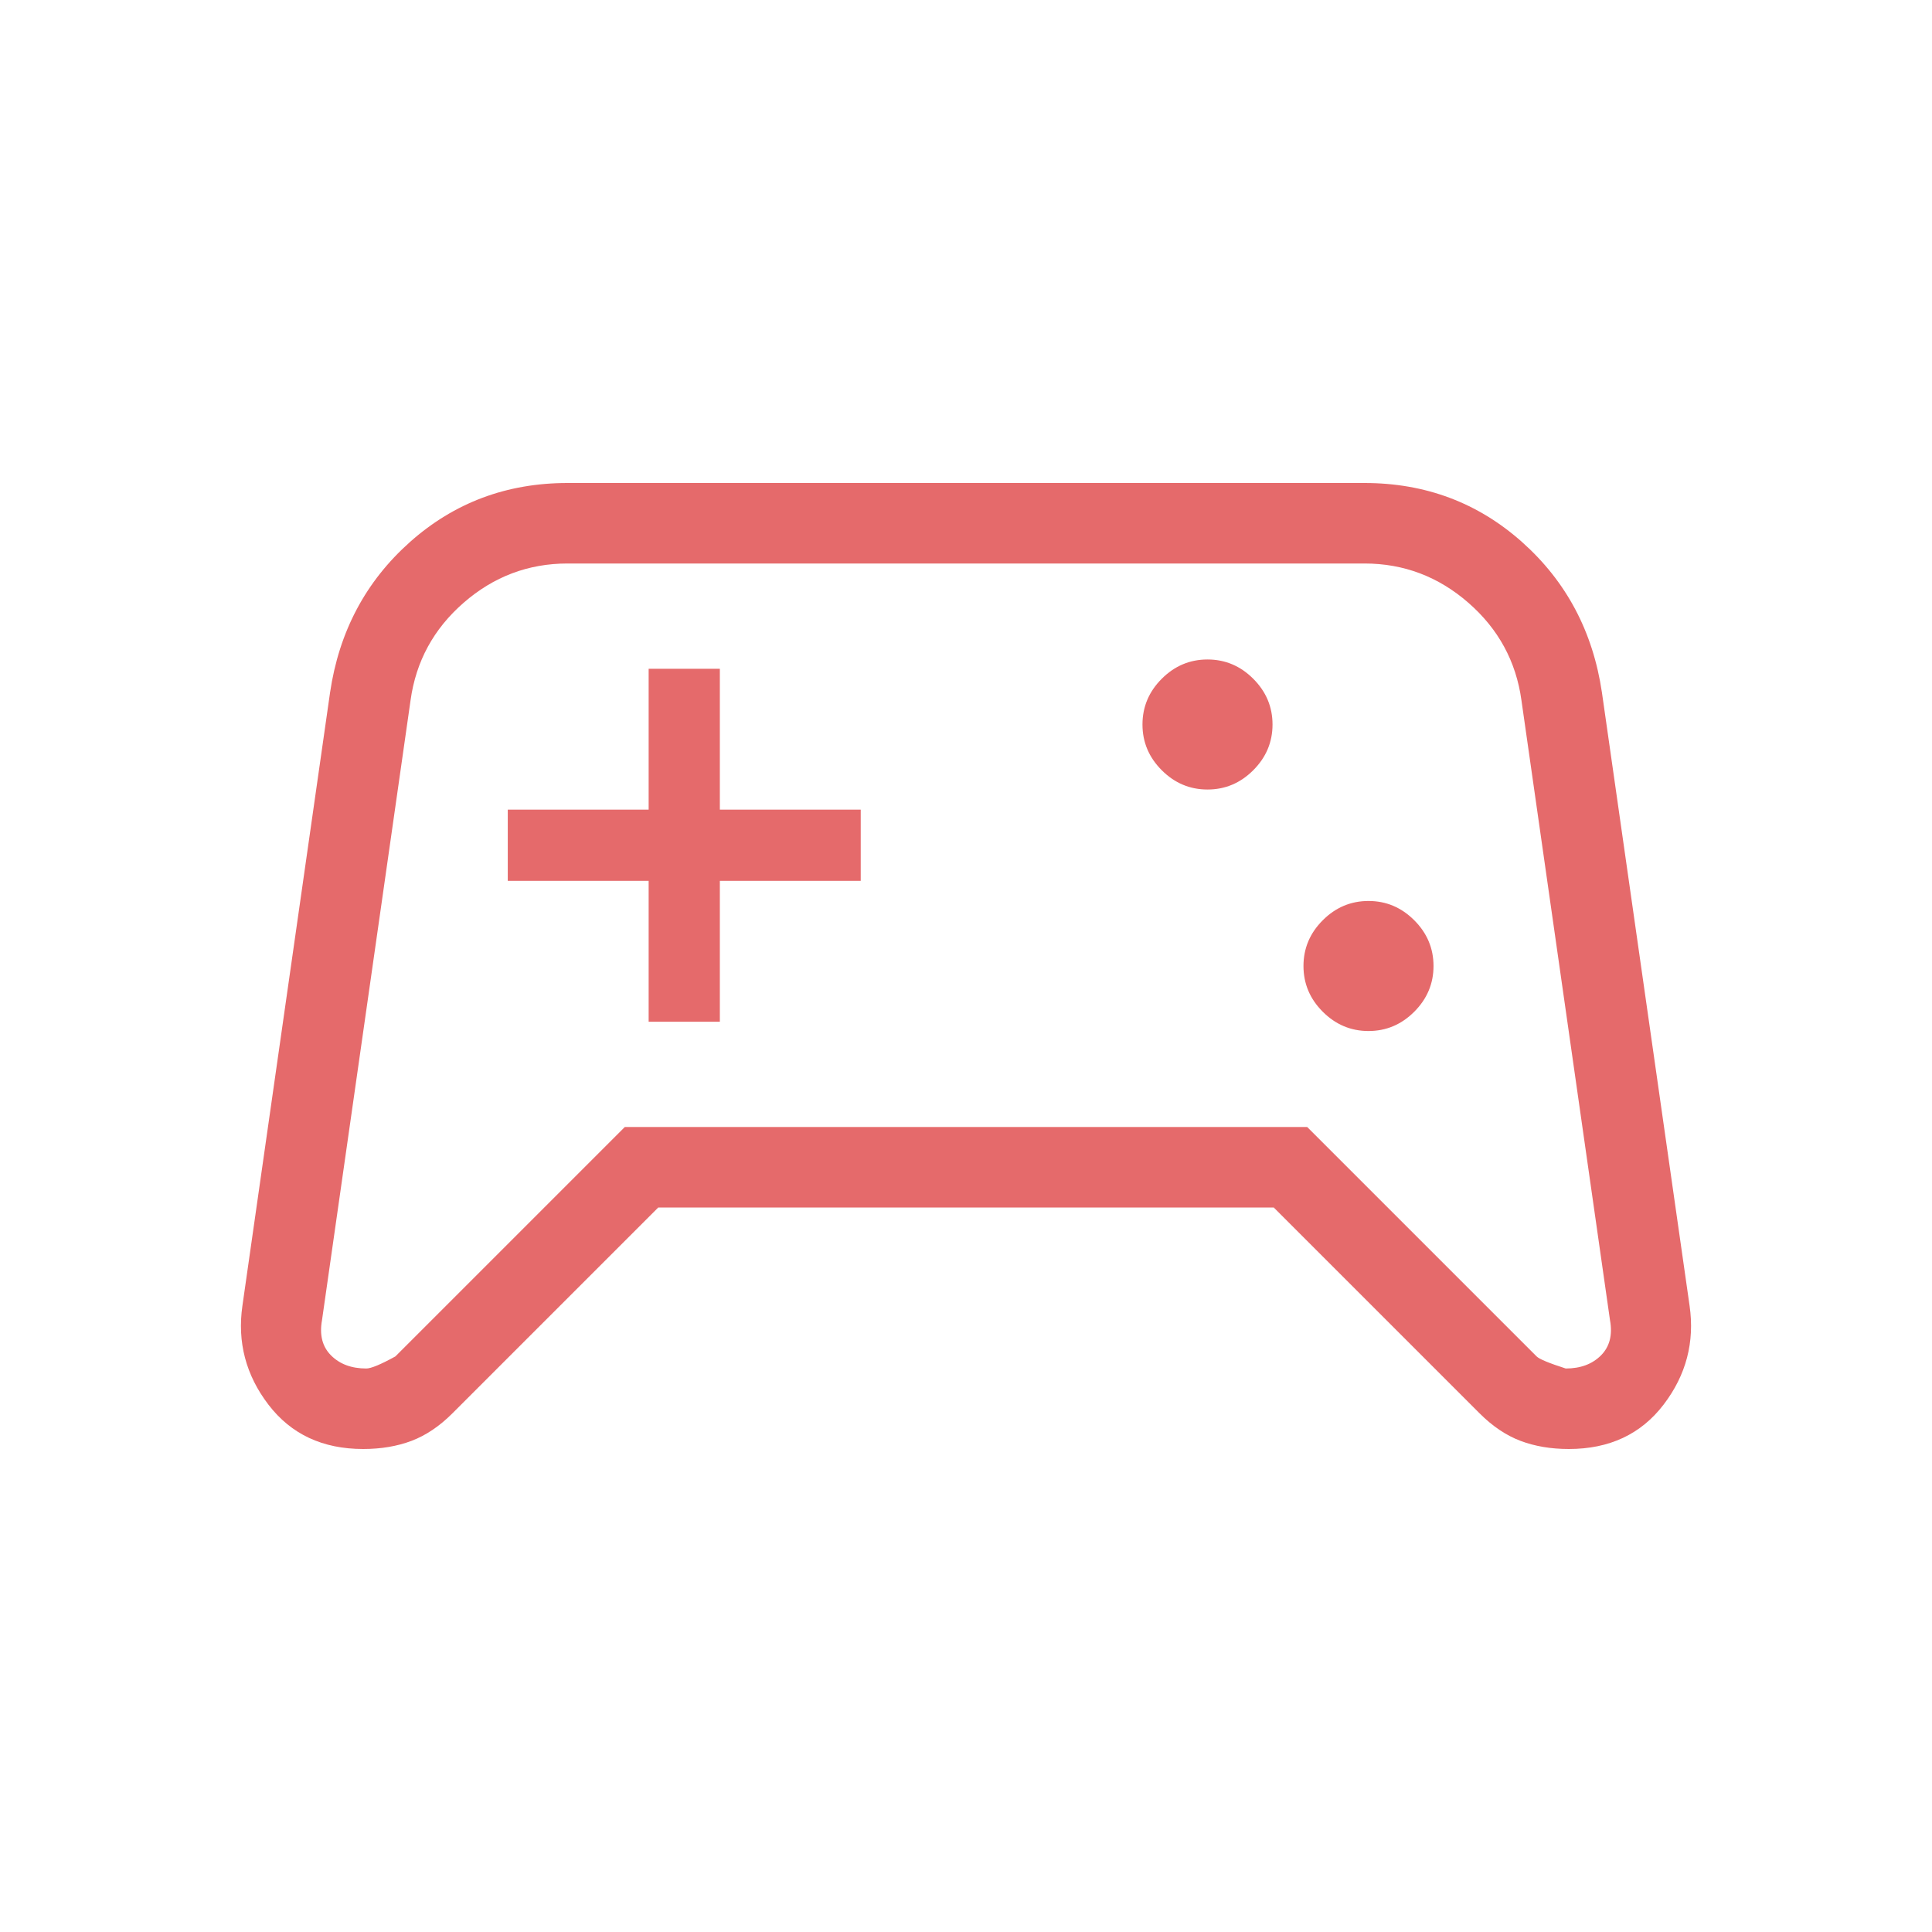 <svg xmlns="http://www.w3.org/2000/svg" height="24px" viewBox="0 -960 960 960" width="24px" fill="#E56A6B"><path d="M180.46-240q-30.23 0-47.08-22.04-16.84-22.04-12.92-49.19L164-615.85q6.69-45.38 39.65-74.77Q236.62-720 282-720h396q45.38 0 78.35 29.38 32.96 29.39 39.65 74.77l43.54 304.62q3.92 27.15-12.92 49.19Q809.77-240 779.54-240q-13.31 0-24-4.04t-20.31-13.65L632.92-360H327.08L224.77-257.69q-9.62 9.61-20.31 13.65-10.69 4.04-24 4.04Zm16-46 114-114h339.08l114 114q2 2 14.46 6 11 0 17.5-6.5T800-304l-44-308q-4-29-26.38-48.5Q707.23-680 678-680H282q-29.23 0-51.62 19.5Q208-641 204-612l-44 308q-2 11 4.5 17.5T182-280q3.54 0 14.46-6ZM680-447.69q13.15 0 22.73-9.58t9.58-22.73q0-13.15-9.58-22.73T680-512.31q-13.15 0-22.73 9.58T647.69-480q0 13.15 9.58 22.73t22.73 9.58Zm-80-120q13.15 0 22.73-9.58t9.58-22.73q0-13.15-9.58-22.73T600-632.31q-13.15 0-22.73 9.58T567.69-600q0 13.15 9.58 22.73t22.73 9.58ZM322.31-452.31h35.38v-70h70v-35.38h-70v-70h-35.38v70h-70v35.38h70v70ZM480-480Z"/></svg>